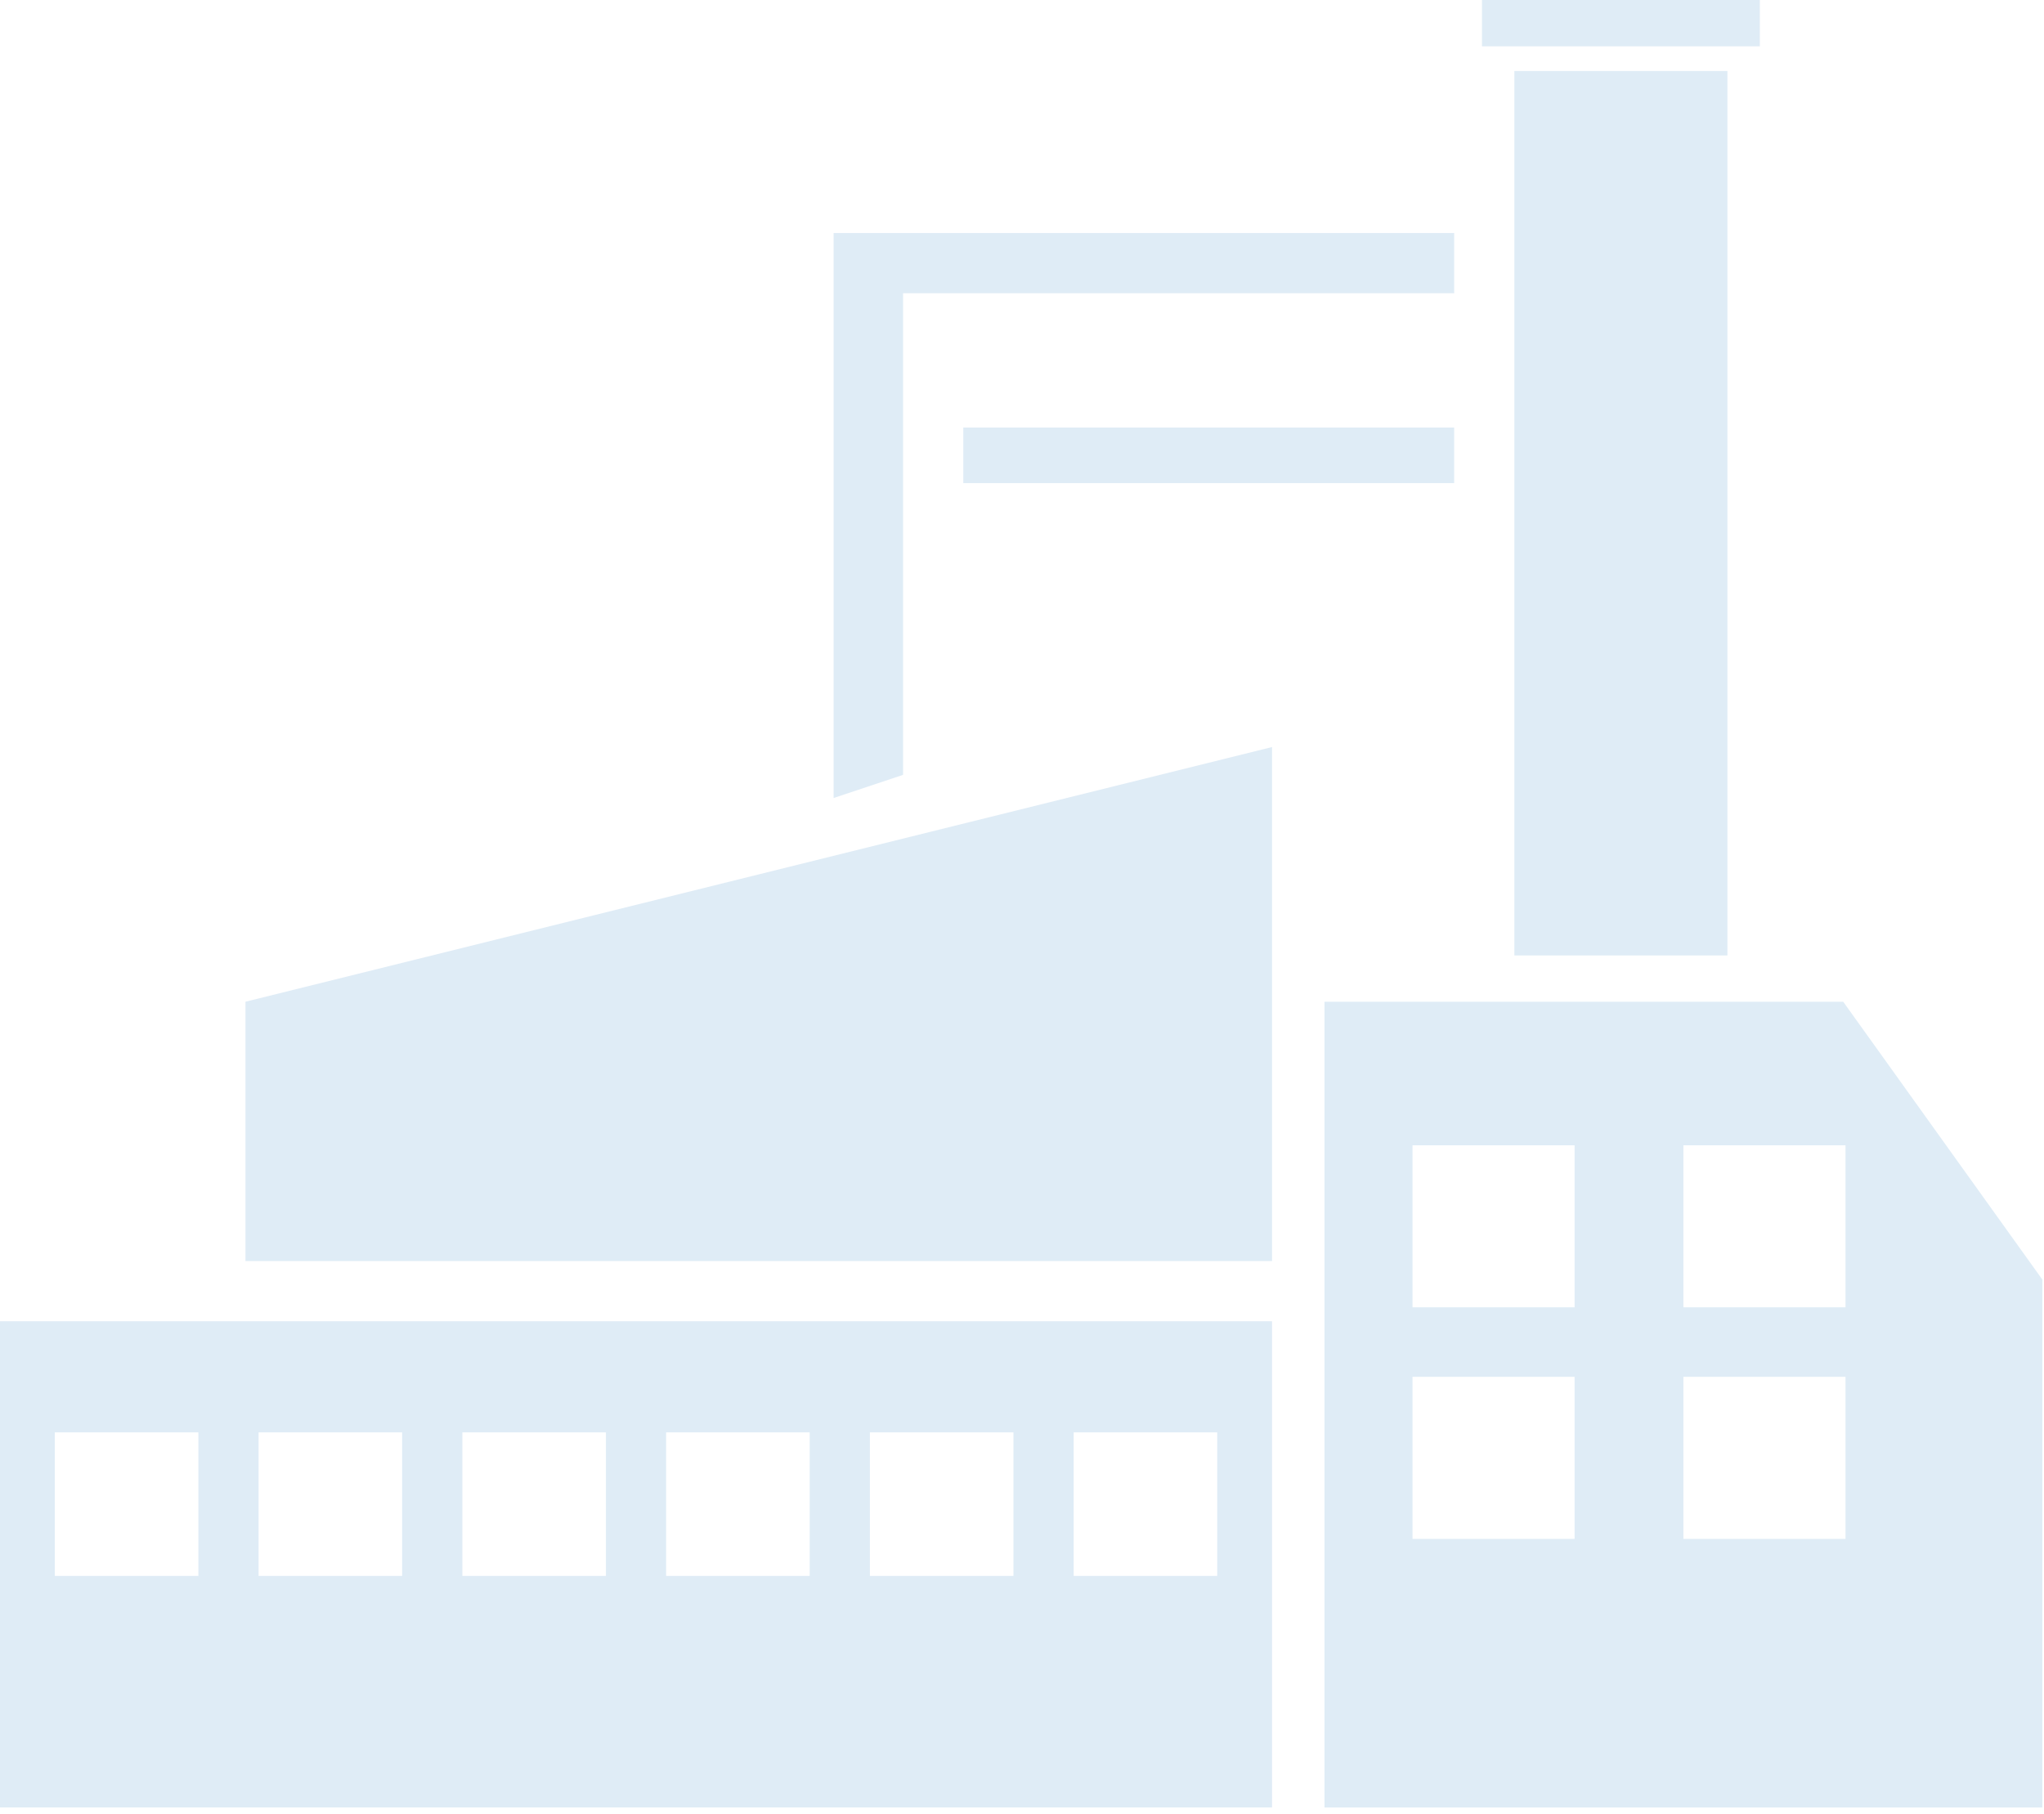 <?xml version="1.0" encoding="UTF-8"?>
<svg width="80px" height="71px" viewBox="0 0 80 71" version="1.1" xmlns="http://www.w3.org/2000/svg" xmlns:xlink="http://www.w3.org/1999/xlink">
    <!-- Generator: sketchtool 50.2 (55047) - http://www.bohemiancoding.com/sketch -->
    <title>20A1DB93-ED8A-41E4-B91E-B0B818EE66B2</title>
    <desc>Created with sketchtool.</desc>
    <defs></defs>
    <g id="Page-1" stroke="none" stroke-width="1" fill="none" fill-rule="evenodd">
        <g id="Додавання_суб'єкта_господарювання_об'єктів_немає" transform="translate(-501, -908)" fill="#DFECF6">
            <g id="Group-10" transform="translate(501, 908)">
                <polyline id="Fill-30" points="49.786 49.363 9.607 49.363 9.607 39.212 49.786 29.243 49.786 49.363"></polyline>
                <polygon id="Fill-31" points="59.271 37.4 67.609 37.4 67.609 2.779 59.271 2.779"></polygon>
                <path d="M42.022,61.688 L47.641,61.688 L47.641,56.069 L42.022,56.069 L42.022,61.688 Z M34.046,61.688 L39.665,61.688 L39.665,56.069 L34.046,56.069 L34.046,61.688 Z M26.071,61.688 L31.69,61.688 L31.69,56.069 L26.071,56.069 L26.071,61.688 Z M18.096,61.688 L23.715,61.688 L23.715,56.069 L18.096,56.069 L18.096,61.688 Z M10.12,61.688 L15.739,61.688 L15.739,56.069 L10.12,56.069 L10.12,61.688 Z M2.145,61.688 L7.764,61.688 L7.764,56.069 L2.145,56.069 L2.145,61.688 Z M0,70.751 L49.786,70.751 L49.786,51.719 L0,51.719 L0,70.751 Z" id="Fill-32"></path>
                <path d="M65.887,51.175 L72.231,51.175 L72.231,44.831 L65.887,44.831 L65.887,51.175 Z M65.887,60.238 L72.231,60.238 L72.231,53.894 L65.887,53.894 L65.887,60.238 Z M55.284,51.175 L61.628,51.175 L61.628,44.831 L55.284,44.831 L55.284,51.175 Z M55.284,60.238 L61.628,60.238 L61.628,53.894 L55.284,53.894 L55.284,60.238 Z M72.141,39.212 L51.84,39.212 L51.84,70.751 L79.935,70.751 L79.935,50.088 L72.141,39.212 Z" id="Fill-33"></path>
                <polyline id="Fill-34" points="56.915 9.123 56.915 11.48 35.345 11.48 35.345 30.331 32.626 31.237 32.626 9.123 56.915 9.123"></polyline>
                <polygon id="Fill-35" points="37.702 18.911 56.915 18.911 56.915 16.736 37.702 16.736"></polygon>
                <polygon id="Fill-36" points="58.003 1.813 68.878 1.813 68.878 0 58.003 0"></polygon>
            </g>
        </g>
    </g>
</svg>